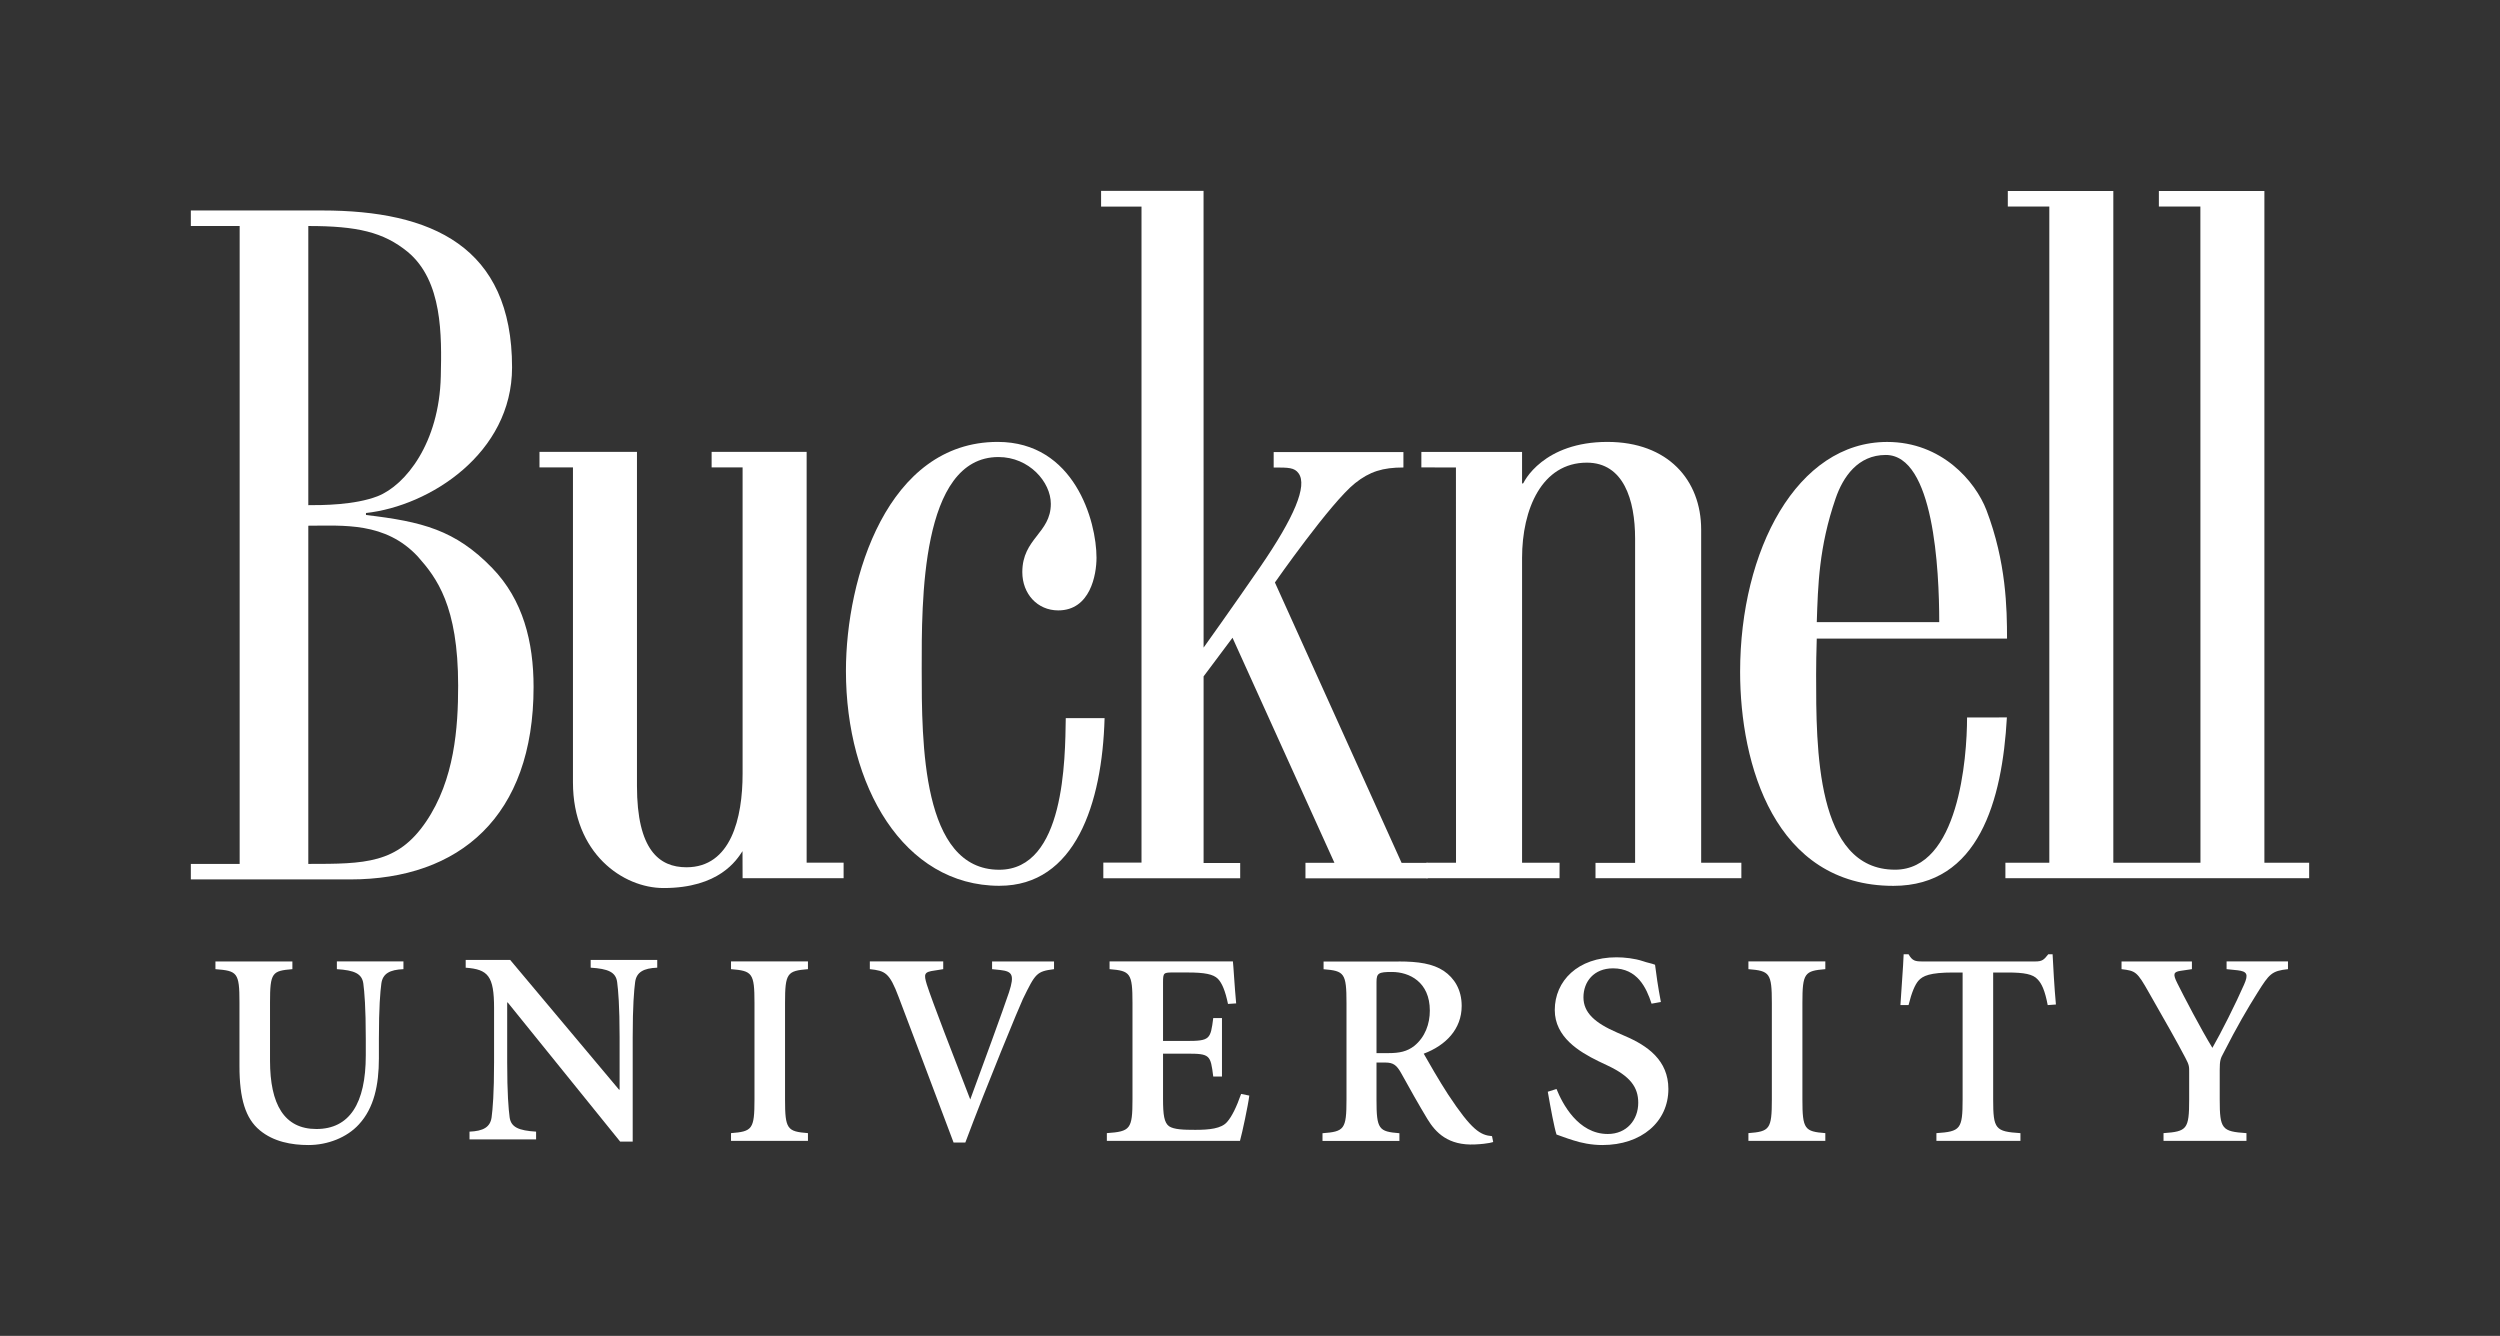 <?xml version="1.0" encoding="UTF-8" standalone="no"?>
<!-- Created with Inkscape (http://www.inkscape.org/) -->

<svg
   xmlns:dc="http://purl.org/dc/elements/1.1/"
   xmlns:cc="http://creativecommons.org/ns#"
   xmlns:rdf="http://www.w3.org/1999/02/22-rdf-syntax-ns#"
   xmlns:svg="http://www.w3.org/2000/svg"
   xmlns="http://www.w3.org/2000/svg"
   xmlns:sodipodi="http://sodipodi.sourceforge.net/DTD/sodipodi-0.dtd"
   xmlns:inkscape="http://www.inkscape.org/namespaces/inkscape"
   width="131"
   height="70"
   id="svg4213"
   version="1.1"
   inkscape:version="0.48.4 r9939"
   sodipodi:docname="bucknell_logo_white.svg"
   inkscape:export-filename="C:\Users\Travis\Dropbox\workspace\imageprocessing\JDposter\bucknell_logo_white.png"
   inkscape:export-xdpi="599.40002"
   inkscape:export-ydpi="599.40002">
  <rect width="100%" height="100%" fill="#333333" stroke="none"/>
  <defs
     id="defs4215" />
  <sodipodi:namedview
     id="base"
     pagecolor="#ffffff"
     bordercolor="#666666"
     borderopacity="1.0"
     inkscape:pageopacity="0.0"
     inkscape:pageshadow="2"
     inkscape:zoom="7.4142857"
     inkscape:cx="53.058818"
     inkscape:cy="35"
     inkscape:document-units="px"
     inkscape:current-layer="layer1"
     showgrid="false"
     fit-margin-top="10"
     fit-margin-left="10"
     fit-margin-right="10"
     fit-margin-bottom="10"
     inkscape:window-width="1366"
     inkscape:window-height="706"
     inkscape:window-x="-8"
     inkscape:window-y="-8"
     inkscape:window-maximized="1" />
  <g
     inkscape:label="Layer 1"
     inkscape:groupmode="layer"
     id="layer1"
     transform="translate(-195.046,-296.79)">
    <g
       id="g3469"
       transform="translate(205.046,306.79)"
       style="fill:#ffffff">
      <g
         id="g3471"
         style="fill:#ffffff">
        <path
           style="fill:#ffffff"
           inkscape:connector-curvature="0"
           id="path3473"
           d="m 53.066,0 -5.369,0 0,0.827 2.118,0 0,34.375 -2.001,0 0,0.82 7.172,0 0,-0.802 -1.918,0 0,-9.777 1.515,-2.025 5.341,11.793 -1.518,0 0,0.812 6.405,0 0,-0.81 -1.368,0 -6.638,-14.691 c 0,0 2.923,-4.188 4.202,-5.205 0.764,-0.608 1.45,-0.821 2.532,-0.821 l 0,-0.809 -6.799,0 0,0.81 c 0.785,0 1.086,0.001 1.306,0.306 0.471,0.649 -0.224,2.3 -2.005,4.894 -1.422,2.069 -2.973,4.237 -2.973,4.237 L 53.066,0 z" />
        <g
           id="g3475"
           style="fill:#ffffff">
          <path
             style="fill:#ffffff"
             inkscape:connector-curvature="0"
             id="path3477"
             d="m 63.29,40.381 c 1.044,0 1.789,0.116 2.36,0.492 0.556,0.376 0.942,0.984 0.942,1.837 0,1.216 -0.832,2.068 -1.989,2.503 0.227,0.405 0.842,1.472 1.278,2.138 1.242,1.882 1.695,2.132 2.3,2.183 l 0.062,0.306 c 0,0 -0.213,0.094 -0.953,0.129 -1.407,0.067 -2.064,-0.623 -2.494,-1.331 -0.418,-0.691 -0.967,-1.66 -1.379,-2.412 -0.23,-0.405 -0.4,-0.549 -0.83,-0.549 l -0.459,0 0,1.938 c 0,1.563 0.116,1.679 1.201,1.766 l 0,0.405 -4.03,0 0,-0.405 c 1.143,-0.086 1.257,-0.203 1.257,-1.766 l 0,-5.063 c 0,-1.562 -0.114,-1.678 -1.201,-1.764 l 0,-0.405 3.934,0 z m -1.161,4.802 0.632,0 c 0.571,0 0.971,-0.085 1.344,-0.375 0.573,-0.463 0.818,-1.157 0.818,-1.852 0,-1.505 -1.076,-2.025 -1.989,-2.025 -0.688,0 -0.805,0.058 -0.805,0.52 l 0,3.732 z" />
          <g
             id="g3479"
             style="fill:#ffffff">
            <path
               style="fill:#ffffff"
               inkscape:connector-curvature="0"
               id="path3481"
               d="m 5.321,40.379 0,0.405 C 4.263,40.872 4.149,40.958 4.149,42.521 l 0,3.051 c 0,2.3 0.743,3.588 2.43,3.588 1.73,0 2.588,-1.331 2.588,-3.862 l 0,-0.868 c 0,-1.649 -0.072,-2.459 -0.129,-2.893 C 8.966,41.015 8.567,40.842 7.652,40.784 l 0,-0.405 3.488,0 0,0.405 c -0.715,0.029 -1.086,0.231 -1.157,0.753 -0.058,0.434 -0.129,1.244 -0.129,2.893 l 0,1.027 c 0,1.403 -0.258,2.603 -1.044,3.457 C 8.18,49.609 7.165,50 6.164,50 5.278,50 4.335,49.826 3.619,49.232 2.861,48.611 2.548,47.569 2.548,45.862 l 0,-3.341 c 0,-1.563 -0.115,-1.649 -1.259,-1.737 l 0,-0.405 4.032,0 z" />
            <path
               style="fill:#ffffff"
               inkscape:connector-curvature="0"
               id="path3483"
               d="m 16.734,40.301 5.704,6.798 0.029,0 0,-2.747 c 0,-1.65 -0.072,-2.461 -0.129,-2.894 -0.071,-0.521 -0.471,-0.694 -1.387,-0.752 l 0,-0.405 3.488,0 0,0.405 c -0.714,0.029 -1.086,0.231 -1.158,0.752 -0.057,0.433 -0.128,1.244 -0.128,2.894 l 0,5.468 -0.657,0 -5.892,-7.291 -0.028,0 0,3.124 c 0,1.649 0.071,2.458 0.128,2.893 0.072,0.521 0.472,0.695 1.387,0.752 l 0,0.406 -3.489,0 0,-0.406 c 0.715,-0.029 1.087,-0.231 1.158,-0.752 0.057,-0.434 0.129,-1.244 0.129,-2.893 l 0,-2.835 c 0,-1.678 -0.315,-2.025 -1.487,-2.111 l 0,-0.405 2.331,0 z" />
            <path
               style="fill:#ffffff"
               inkscape:connector-curvature="0"
               id="path3485"
               d="m 32.337,40.379 0,0.405 c -1.087,0.088 -1.201,0.203 -1.201,1.766 l 0,5.062 c 0,1.562 0.114,1.678 1.201,1.764 l 0,0.405 -4.032,0 0,-0.405 c 1.115,-0.086 1.23,-0.203 1.23,-1.764 l 0,-5.062 c 0,-1.563 -0.115,-1.678 -1.23,-1.766 l 0,-0.405 4.032,0 z" />
            <path
               style="fill:#ffffff"
               inkscape:connector-curvature="0"
               id="path3487"
               d="m 39.425,40.379 0,0.405 -0.458,0.073 c -0.543,0.073 -0.571,0.174 -0.4,0.737 0.287,0.897 1.401,3.762 2.274,6.018 0.572,-1.547 1.773,-4.832 2.03,-5.613 0.3,-0.925 0.172,-1.098 -0.458,-1.171 l -0.428,-0.044 0,-0.405 3.246,0 0,0.405 c -0.915,0.117 -0.973,0.218 -1.631,1.563 -0.143,0.288 -1.916,4.571 -3.017,7.523 l -0.615,0 c -0.971,-2.605 -2.331,-6.164 -2.873,-7.611 -0.487,-1.302 -0.715,-1.388 -1.516,-1.476 l 0,-0.405 3.846,0 z" />
            <path
               style="fill:#ffffff"
               inkscape:connector-curvature="0"
               id="path3489"
               d="m 54.604,40.379 c 0.029,0.231 0.086,1.302 0.171,2.199 L 54.347,42.606 C 54.204,41.914 54.031,41.509 53.818,41.29 53.575,41.045 53.117,40.958 52.232,40.958 l -0.716,0 c -0.543,0 -0.573,0 -0.573,0.521 l 0,3.067 1.23,0 c 1.23,0 1.259,-0.088 1.401,-1.201 l 0.457,0 0,3.067 -0.457,0 c -0.142,-1.143 -0.171,-1.201 -1.401,-1.201 l -1.23,0 0,2.373 c 0,0.838 0.059,1.243 0.316,1.432 0.257,0.173 0.77,0.188 1.373,0.188 0.714,0 1.372,-0.058 1.672,-0.419 0.243,-0.275 0.486,-0.767 0.73,-1.462 l 0.429,0.086 c -0.059,0.493 -0.373,1.967 -0.488,2.372 l -6.976,0 0,-0.405 c 1.229,-0.086 1.343,-0.203 1.343,-1.764 l 0,-5.062 c 0,-1.563 -0.114,-1.678 -1.201,-1.766 l 0,-0.405 6.463,0 z" />
            <path
               style="fill:#ffffff"
               inkscape:connector-curvature="0"
               id="path3491"
               d="m 76.542,42.593 c -0.273,-0.84 -0.744,-1.852 -2.02,-1.852 -1.002,0 -1.549,0.695 -1.549,1.519 0,0.81 0.607,1.346 1.776,1.852 l 0.396,0.174 c 1.185,0.506 2.278,1.273 2.278,2.777 0,1.722 -1.41,2.937 -3.462,2.937 -0.578,0 -1.125,-0.117 -1.52,-0.247 -0.425,-0.13 -0.699,-0.246 -0.88,-0.304 -0.121,-0.377 -0.304,-1.36 -0.457,-2.242 l 0.457,-0.144 c 0.302,0.752 1.124,2.358 2.688,2.358 0.988,0 1.595,-0.738 1.595,-1.635 0,-0.81 -0.411,-1.389 -1.609,-1.953 l -0.486,-0.231 c -1.003,-0.492 -2.279,-1.258 -2.279,-2.676 0,-1.519 1.2,-2.763 3.235,-2.763 0.41,0 0.958,0.058 1.383,0.202 0.243,0.086 0.455,0.115 0.636,0.188 0.063,0.506 0.152,1.142 0.306,1.952 l -0.488,0.088 z" />
            <path
               style="fill:#ffffff"
               inkscape:connector-curvature="0"
               id="path3493"
               d="m 85.647,40.379 0,0.405 c -1.085,0.088 -1.201,0.203 -1.201,1.766 l 0,5.062 c 0,1.562 0.116,1.678 1.201,1.764 l 0,0.405 -4.03,0 0,-0.405 c 1.113,-0.086 1.228,-0.203 1.228,-1.764 l 0,-5.062 c 0,-1.563 -0.115,-1.678 -1.228,-1.766 l 0,-0.405 4.03,0 z" />
            <path
               style="fill:#ffffff"
               inkscape:connector-curvature="0"
               id="path3495"
               d="m 89.582,42.666 c 0.054,-0.956 0.142,-1.91 0.169,-2.663 l 0.257,0 c 0.2,0.348 0.343,0.377 0.743,0.377 l 5.892,0 c 0.371,0 0.457,-0.086 0.686,-0.377 l 0.227,0 c 0.031,0.608 0.088,1.708 0.174,2.633 l -0.43,0.031 c -0.142,-0.752 -0.313,-1.129 -0.528,-1.347 -0.243,-0.274 -0.701,-0.361 -1.586,-0.361 l -0.744,0 0,6.654 c 0,1.562 0.113,1.678 1.429,1.764 l 0,0.405 -4.403,0 0,-0.405 c 1.258,-0.086 1.373,-0.203 1.373,-1.764 l 0,-6.654 -0.488,0 c -1.228,0 -1.601,0.174 -1.829,0.433 -0.173,0.203 -0.344,0.579 -0.516,1.274 l -0.426,0 z" />
            <path
               style="fill:#ffffff"
               inkscape:connector-curvature="0"
               id="path3497"
               d="m 104.856,40.379 0,0.405 -0.6,0.088 c -0.371,0.058 -0.4,0.173 -0.171,0.637 0.343,0.693 1.257,2.443 1.844,3.398 0.443,-0.766 1.229,-2.329 1.659,-3.313 0.243,-0.549 0.156,-0.693 -0.344,-0.752 l -0.571,-0.058 0,-0.405 3.217,0 0,0.405 c -0.858,0.088 -0.986,0.261 -1.587,1.215 -0.544,0.868 -1.073,1.766 -1.802,3.198 -0.144,0.26 -0.188,0.376 -0.188,0.868 l 0,1.547 c 0,1.562 0.116,1.678 1.401,1.764 l 0,0.405 -4.346,0 0,-0.405 c 1.231,-0.086 1.344,-0.203 1.344,-1.764 l 0,-1.404 c 0,-0.303 0.016,-0.376 -0.2,-0.78 -0.457,-0.868 -0.972,-1.779 -1.916,-3.429 -0.613,-1.084 -0.686,-1.127 -1.428,-1.215 l 0,-0.405 3.688,0 z" />
          </g>
        </g>
        <path
           style="fill:#ffffff"
           inkscape:connector-curvature="0"
           id="path3499"
           d="m 79.141,35.206 0,-17.455 c 0,-2.6 -1.748,-4.595 -4.912,-4.595 -3.314,0 -4.408,2.038 -4.473,2.329 l 0,-1.805 -4.084,0 -1.192,0 -9e-4,0.813 c 0.008,0 1.81,0.001 1.818,0.001 l -0.006,0 0.004,20.712 -1.551,0 0,0.813 6.975,0 0.003,-0.813 -1.966,0 0,-15.967 c 0,-2.566 1.038,-4.996 3.396,-4.996 1.919,0 2.527,1.946 2.527,3.977 l 0,16.993 -2.075,0 0,0.806 7.643,0 0,-0.813 -2.107,0 z" />
        <path
           style="fill:#ffffff"
           inkscape:connector-curvature="0"
           id="path3501"
           d="m 85.338,23.462 -0.14,0 c -0.023,0.828 -0.033,1.269 -0.033,1.883 0,3.872 -0.015,10.227 4.135,10.227 3.324,0 3.774,-5.83 3.774,-7.976 l 2.087,-0.003 c -0.244,4.356 -1.472,8.826 -5.948,8.826 -6.232,0 -8.031,-6.376 -8.031,-11.213 0,-6.378 2.979,-12.048 7.706,-12.048 2.852,0 4.618,2.057 5.202,3.574 1.038,2.722 1.078,5.16 1.078,6.73 l -9.829,0 z M 91.616,22.6 c 0,-2.773 -0.29,-8.76 -2.802,-8.76 -1.466,0 -2.242,1.157 -2.627,2.276 -0.88,2.553 -0.925,4.58 -0.988,6.484 l 6.418,0 z" />
        <path
           style="fill:#ffffff"
           inkscape:connector-curvature="0"
           id="path3503"
           d="m 28.906,34.602 c -0.306,0.468 -1.223,1.931 -4.135,1.931 -2.132,0 -4.748,-1.821 -4.748,-5.538 l 0,-16.502 -1.754,0 0,-0.814 5.108,0 0,17.5 c 0,3.367 1.172,4.266 2.594,4.266 2.33,0 2.941,-2.573 2.941,-4.897 l 0,-16.055 -1.623,0 0,-0.814 4.979,0 0,21.526 1.937,0 0,0.813 -5.293,0 -0.005,-1.417 z" />
        <path
           style="fill:#ffffff"
           inkscape:connector-curvature="0"
           id="path3505"
           d="m 42.374,36.415 c 3.966,0 5.382,-4.294 5.506,-8.784 l -2.034,0 c -0.035,2.133 -0.041,7.944 -3.49,7.944 -4.059,-0.003 -4.059,-6.659 -4.059,-10.531 0,-3.454 -0.07,-11.095 4.022,-11.095 1.605,0 2.744,1.306 2.744,2.452 0,1.543 -1.494,1.802 -1.494,3.58 0,1.133 0.787,2.004 1.883,2.004 1.681,0 2.005,-1.871 2.005,-2.76 0,-1.926 -1.159,-6.069 -5.179,-6.069 -5.766,0 -7.951,7.096 -7.951,12.002 0,6.011 3.011,11.258 8.048,11.258 z" />
        <path
           style="fill:#ffffff"
           inkscape:connector-curvature="0"
           id="path3507"
           d="m 111,36.019 0,-0.813 -2.346,0 0,-35.199 -5.529,0 0,0.814 2.175,0 0.004,34.385 -4.566,0 0,-35.199 -5.529,0 0,0.814 2.175,0 0,34.385 -2.301,0 0,0.813 15.917,0 z" />
        <path
           style="fill:#ffffff"
           inkscape:connector-curvature="0"
           id="path3509"
           d="m 0,35.269 2.558,0 0,-33.426 -2.558,0 0,-0.814 6.882,0 c 5.722,0 9.95,1.875 9.95,8.223 0,4.5 -4.311,7.263 -7.655,7.63 l 0,0.104 c 2.931,0.347 4.676,0.776 6.614,2.777 1.618,1.671 2.168,3.868 2.168,6.237 0,6.777 -3.875,10.082 -9.612,10.082 L 0,36.082 0,35.269 z M 6.155,16.471 c 0.729,0 2.417,0 3.632,-0.469 1.459,-0.575 3.231,-2.782 3.311,-6.285 C 13.148,7.569 13.191,4.72 11.367,3.201 10.091,2.157 8.708,1.843 6.155,1.843 l 0,14.629 z m 0,18.798 c 2.965,0 4.673,-0.008 6.167,-2.208 1.499,-2.207 1.685,-4.938 1.685,-7.136 0,-4.193 -1.137,-5.659 -2.11,-6.758 -1.701,-1.831 -3.92,-1.62 -5.742,-1.62 l 0,17.722 z" />
      </g>
      <rect
         style="fill:#ffffff"
         id="rect3511"
         height="0.667"
         width="0.657"
         y="15.333"
         x="69.621" />
    </g>
  </g>
</svg>
